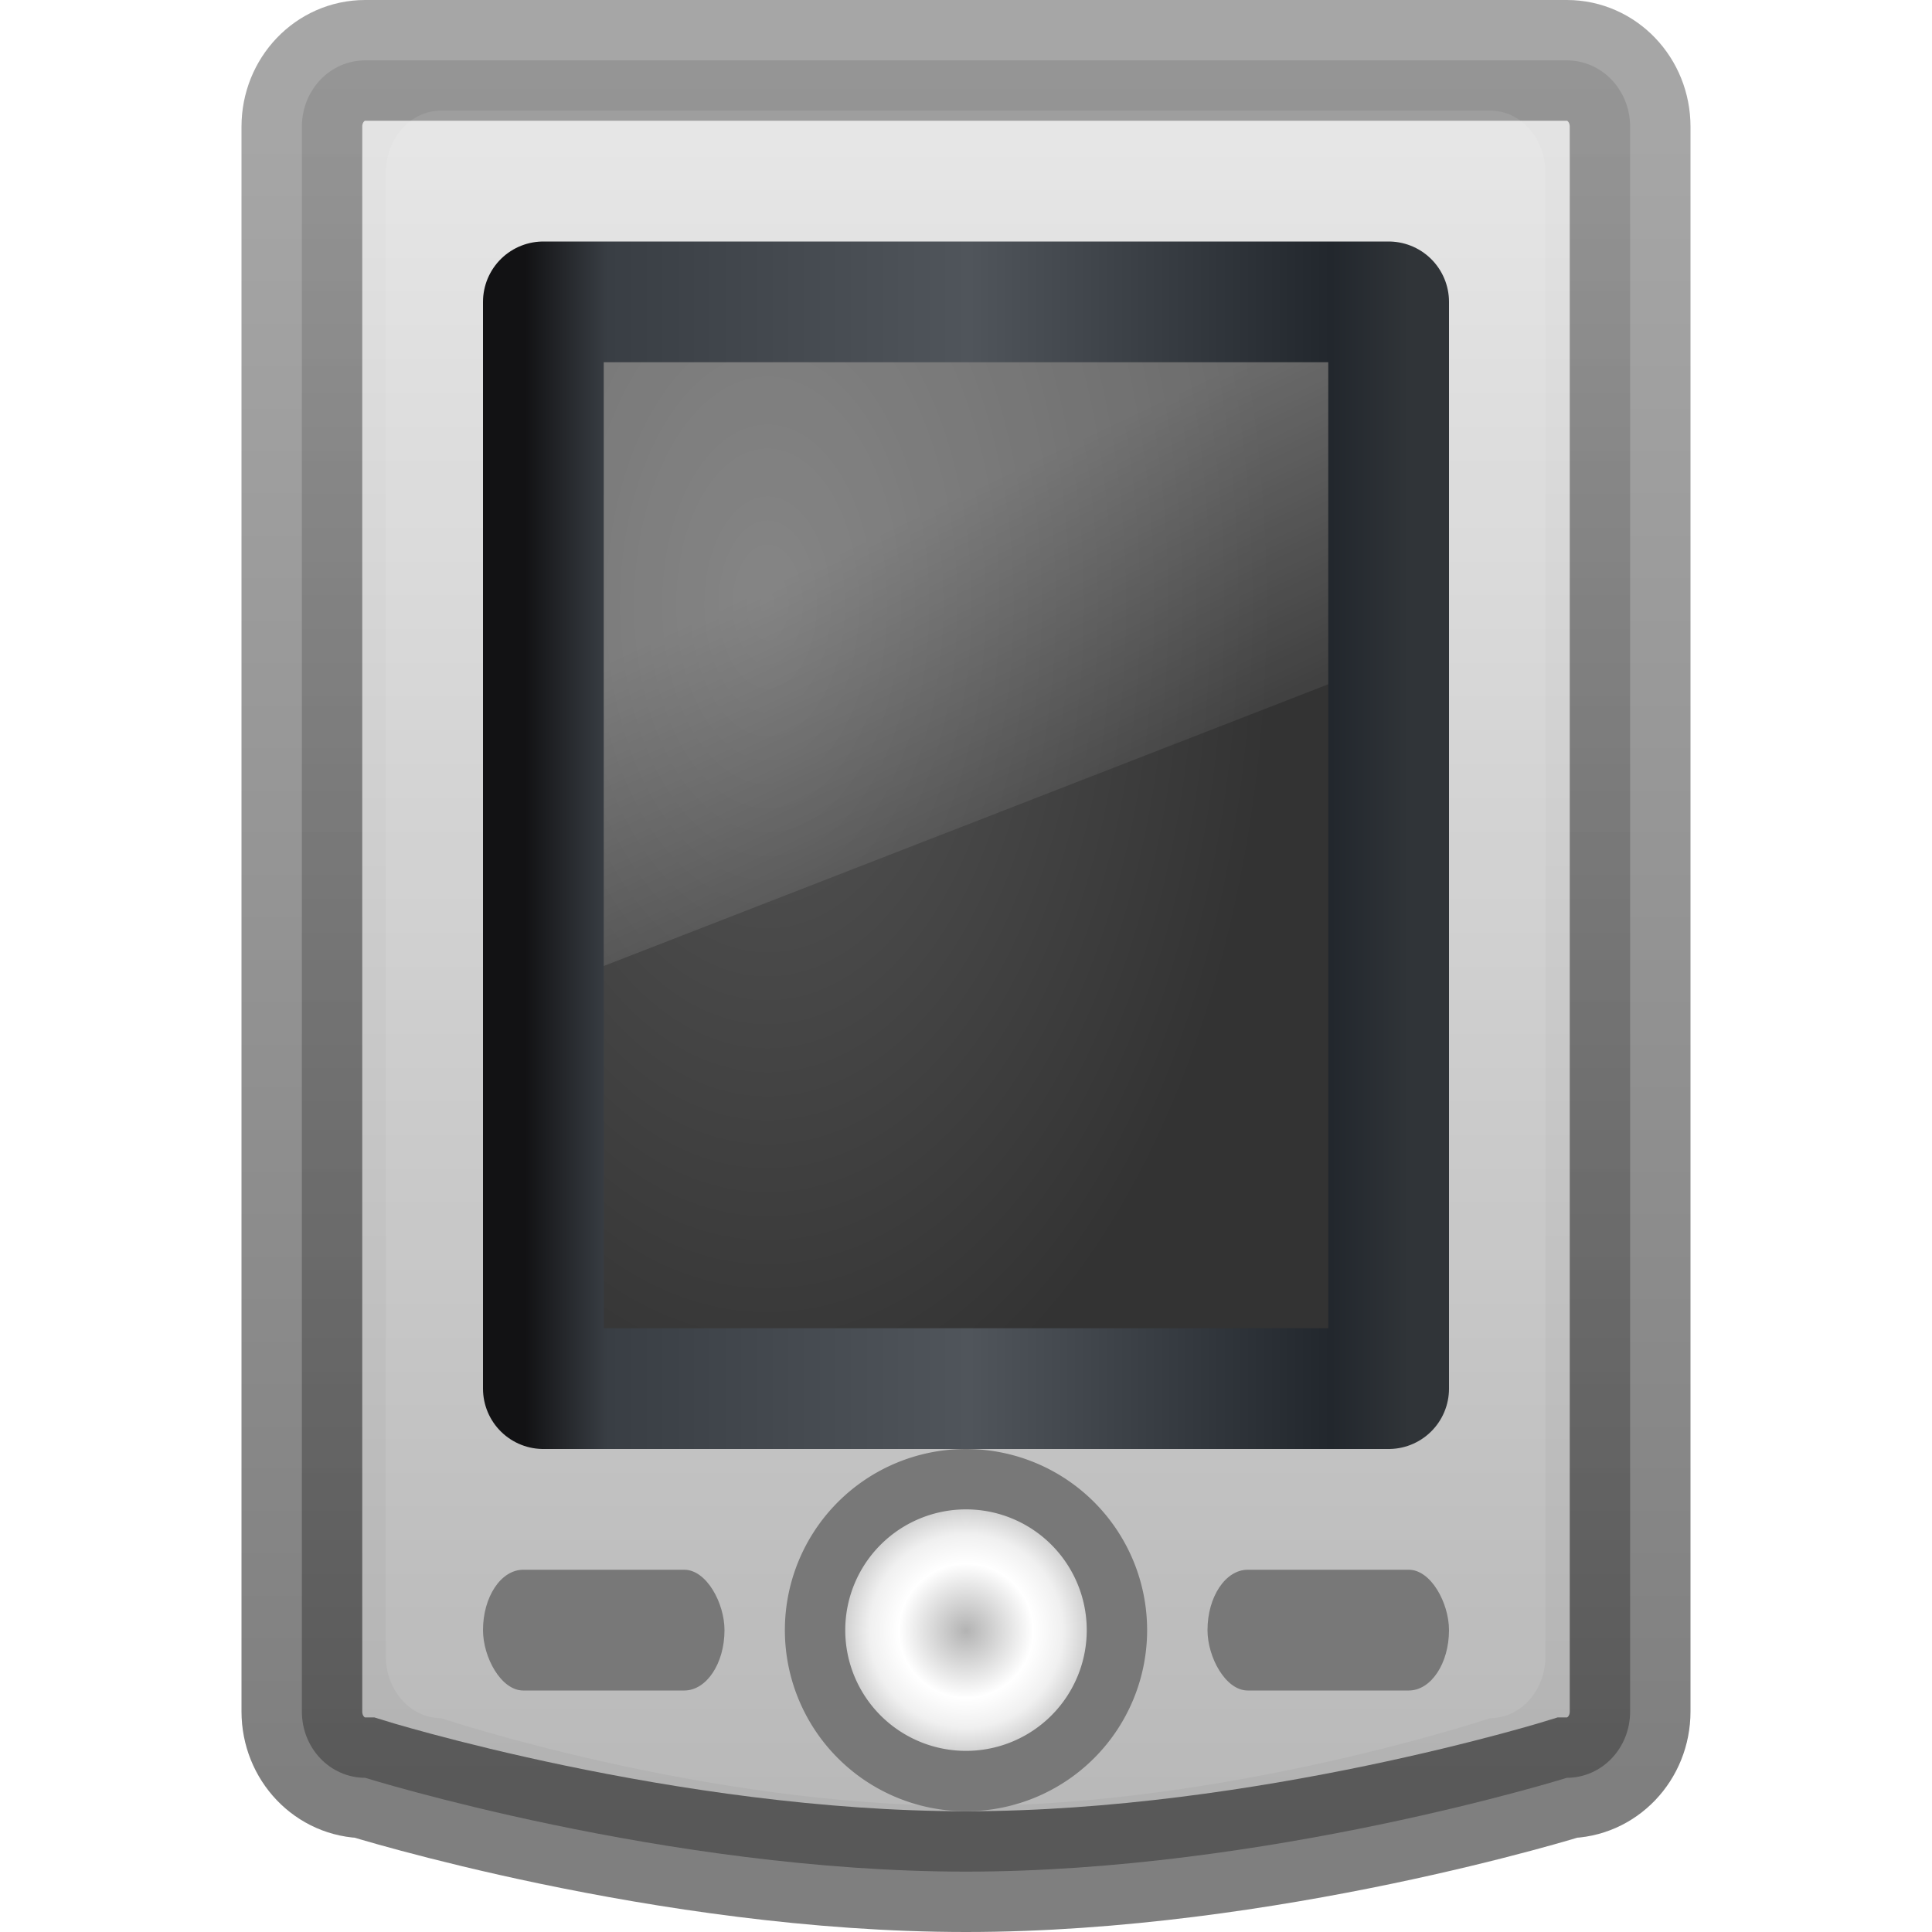 <?xml version="1.0" encoding="UTF-8" standalone="no"?>
<svg
   version="1.1"
   width="16"
   height="16"
   id="svg5490"
   sodipodi:docname="pda.svg"
   inkscape:version="1.2.2 (b0a8486541, 2022-12-01)"
   xmlns:inkscape="http://www.inkscape.org/namespaces/inkscape"
   xmlns:sodipodi="http://sodipodi.sourceforge.net/DTD/sodipodi-0.dtd"
   xmlns:xlink="http://www.w3.org/1999/xlink"
   xmlns="http://www.w3.org/2000/svg"
   xmlns:svg="http://www.w3.org/2000/svg"
   xmlns:rdf="http://www.w3.org/1999/02/22-rdf-syntax-ns#"
   xmlns:cc="http://creativecommons.org/ns#"
   xmlns:dc="http://purl.org/dc/elements/1.1/">
  <sodipodi:namedview
     id="namedview48"
     pagecolor="#ffffff"
     bordercolor="#666666"
     borderopacity="1.0"
     inkscape:pageshadow="2"
     inkscape:pageopacity="0.0"
     inkscape:pagecheckerboard="0"
     showgrid="false"
     width="16px"
     inkscape:zoom="20.093618"
     inkscape:cx="3.7076449"
     inkscape:cy="-1.2441761"
     inkscape:window-width="1326"
     inkscape:window-height="414"
     inkscape:window-x="-184"
     inkscape:window-y="244"
     inkscape:window-maximized="0"
     inkscape:current-layer="svg5490"
     inkscape:showpageshadow="2"
     inkscape:deskcolor="#d1d1d1" />
  <defs
     id="defs5492">
    <linearGradient
       id="linearGradient3821">
      <stop
         id="stop3823"
         style="stop-color:#000000;stop-opacity:0.35;"
         offset="0" />
      <stop
         id="stop3825"
         style="stop-color:#000000;stop-opacity:0.5;"
         offset="1" />
    </linearGradient>
    <linearGradient
       id="linearGradient3143">
      <stop
         id="stop3145"
         style="stop-color:#e6e6e6;stop-opacity:1"
         offset="0" />
      <stop
         id="stop3147"
         style="stop-color:#afafaf;stop-opacity:1"
         offset="1" />
    </linearGradient>
    <linearGradient
       id="linearGradient3737">
      <stop
         id="stop3739"
         style="stop-color:#121214;stop-opacity:1"
         offset="0" />
      <stop
         id="stop3741"
         style="stop-color:#393e44;stop-opacity:1"
         offset="0.093" />
      <stop
         id="stop3743"
         style="stop-color:#50555b;stop-opacity:1"
         offset="0.502" />
      <stop
         id="stop3745"
         style="stop-color:#22272d;stop-opacity:1"
         offset="0.911" />
      <stop
         id="stop3747"
         style="stop-color:#303438;stop-opacity:1"
         offset="1" />
    </linearGradient>
    <linearGradient
       id="linearGradient9936">
      <stop
         id="stop9938"
         style="stop-color:#575757;stop-opacity:1"
         offset="0" />
      <stop
         id="stop9940"
         style="stop-color:#333;stop-opacity:1"
         offset="1" />
    </linearGradient>
    <linearGradient
       id="linearGradient6592-2-7">
      <stop
         id="stop6594-0-2"
         style="stop-color:white;stop-opacity:0.275"
         offset="0" />
      <stop
         id="stop6596-2-5"
         style="stop-color:white;stop-opacity:0"
         offset="1" />
    </linearGradient>
    <filter
       color-interpolation-filters="sRGB"
       id="filter3915"
       x="-0.057"
       y="-0.041"
       width="1.115"
       height="1.082">
      <feGaussianBlur
         stdDeviation="0.67"
         id="feGaussianBlur3917" />
    </filter>
    <linearGradient
       id="linearGradient4647">
      <stop
         id="stop4653"
         style="stop-color:#b3b3b3;stop-opacity:1"
         offset="0" />
      <stop
         id="stop4655"
         style="stop-color:white;stop-opacity:1"
         offset="0.407" />
      <stop
         id="stop4657"
         style="stop-color:#f0f0f0;stop-opacity:1"
         offset="0.587" />
      <stop
         id="stop4659"
         style="stop-color:#999;stop-opacity:1"
         offset="1" />
    </linearGradient>
    <linearGradient
       x1="12.938"
       y1="8.438"
       x2="15.25"
       y2="19.812"
       id="linearGradient2882"
       xlink:href="#linearGradient6592-2-7"
       gradientUnits="userSpaceOnUse"
       gradientTransform="matrix(0.143,0,0,0.333,4.571,2)" />
    <radialGradient
       cx="19.063"
       cy="8.418"
       r="11"
       fx="19.063"
       fy="8.418"
       id="radialGradient2885"
       xlink:href="#linearGradient9936"
       gradientUnits="userSpaceOnUse"
       gradientTransform="matrix(0.381,0,0,0.65,-0.906,-0.465)" />
    <linearGradient
       x1="13"
       y1="13"
       x2="35"
       y2="13"
       id="linearGradient2887"
       xlink:href="#linearGradient3737"
       gradientUnits="userSpaceOnUse"
       gradientTransform="matrix(0.333,0,0,0.598,0.019,-0.773)" />
    <radialGradient
       cx="12.425"
       cy="38.05"
       r="1.818"
       fx="12.425"
       fy="38.05"
       id="radialGradient2890"
       xlink:href="#linearGradient4647"
       gradientUnits="userSpaceOnUse"
       gradientTransform="matrix(0.75,0,0,0.75,-1.318,-15.032)" />
    <linearGradient
       x1="22.487"
       y1="2.024"
       x2="22.487"
       y2="42.997"
       id="linearGradient2894"
       xlink:href="#linearGradient3143"
       gradientUnits="userSpaceOnUse"
       gradientTransform="matrix(0.367,0,0,0.375,-0.25,-0.437)" />
    <linearGradient
       x1="18.633"
       y1="4.428"
       x2="18.633"
       y2="42.06"
       id="linearGradient2896"
       xlink:href="#linearGradient3821"
       gradientUnits="userSpaceOnUse"
       gradientTransform="matrix(0.355,0,0,0.357,-0.514,-0.393)" />
  </defs>
  <path
     d="M 3.024,0.5 H 12.976 c 0.29,0 0.524,0.245 0.524,0.549 V 14.174 c 0,0.304 -0.234,0.549 -0.524,0.549 0,0 -2.488,0.777 -4.976,0.777 -2.488,0 -4.976,-0.777 -4.976,-0.777 -0.29,0 -0.524,-0.245 -0.524,-0.549 V 1.049 c 0,-0.304 0.234,-0.549 0.524,-0.549 z"
     id="rect5508"
     style="fill:url(#linearGradient2894);fill-opacity:1;stroke:url(#linearGradient2896);stroke-width:1;stroke-linecap:round;stroke-linejoin:miter;stroke-miterlimit:4;stroke-opacity:1" />
  <path
     d="M 11.333,-20 H 36.667 C 37.405,-20 38,-19.363 38,-18.572 V 15.553 c 0,0.791 -0.595,1.428 -1.333,1.428 C 36.667,16.981 30.333,19 24,19 17.667,19 11.333,16.981 11.333,16.981 10.595,16.981 10,16.344 10,15.553 V -18.572 C 10,-19.363 10.595,-20 11.333,-20 Z"
     transform="matrix(0.343,0,0,0.36,-0.235,8.116)"
     id="path3909"
     style="opacity:0.3;fill:#ffffff;fill-opacity:1;stroke:none;stroke-width:1.405;filter:url(#filter3915)" />
  <path
     d="m 9.25,13.5 a 1.25,1.25 0 0 1 -2.5,0 1.25,1.25 0 1 1 2.5,0 z"
     id="path6724"
     style="fill:url(#radialGradient2890);fill-opacity:1;stroke:#787878;stroke-width:0.5;stroke-linecap:round;stroke-linejoin:miter;stroke-miterlimit:4;stroke-dasharray:none;stroke-opacity:1" />
  <rect
     width="7"
     height="9"
     rx="0"
     ry="0"
     x="4.5"
     y="2.5"
     id="rect4140"
     style="display:inline;overflow:visible;visibility:visible;fill:url(#radialGradient2885);fill-opacity:1;fill-rule:evenodd;stroke:url(#linearGradient2887);stroke-width:1;stroke-linecap:round;stroke-linejoin:round;stroke-miterlimit:3.429;stroke-dasharray:none;stroke-dashoffset:0;stroke-opacity:1;marker:none;enable-background:accumulate" />
  <path
     d="m 5,3 h 6 V 5.667 L 5,8 Z"
     id="rect6588"
     style="fill:url(#linearGradient2882);fill-opacity:1;stroke:none;stroke-width:1" />
  <rect
     width="2"
     height="1"
     rx="0.333"
     ry="0.5"
     x="4"
     y="13"
     id="rect3675"
     style="fill:#787878;fill-opacity:1;stroke:none;stroke-width:1" />
  <rect
     width="2"
     height="1"
     rx="0.333"
     ry="0.5"
     x="10"
     y="13"
     id="rect3677"
     style="fill:#787878;fill-opacity:1;stroke:none;stroke-width:1" />
</svg>
